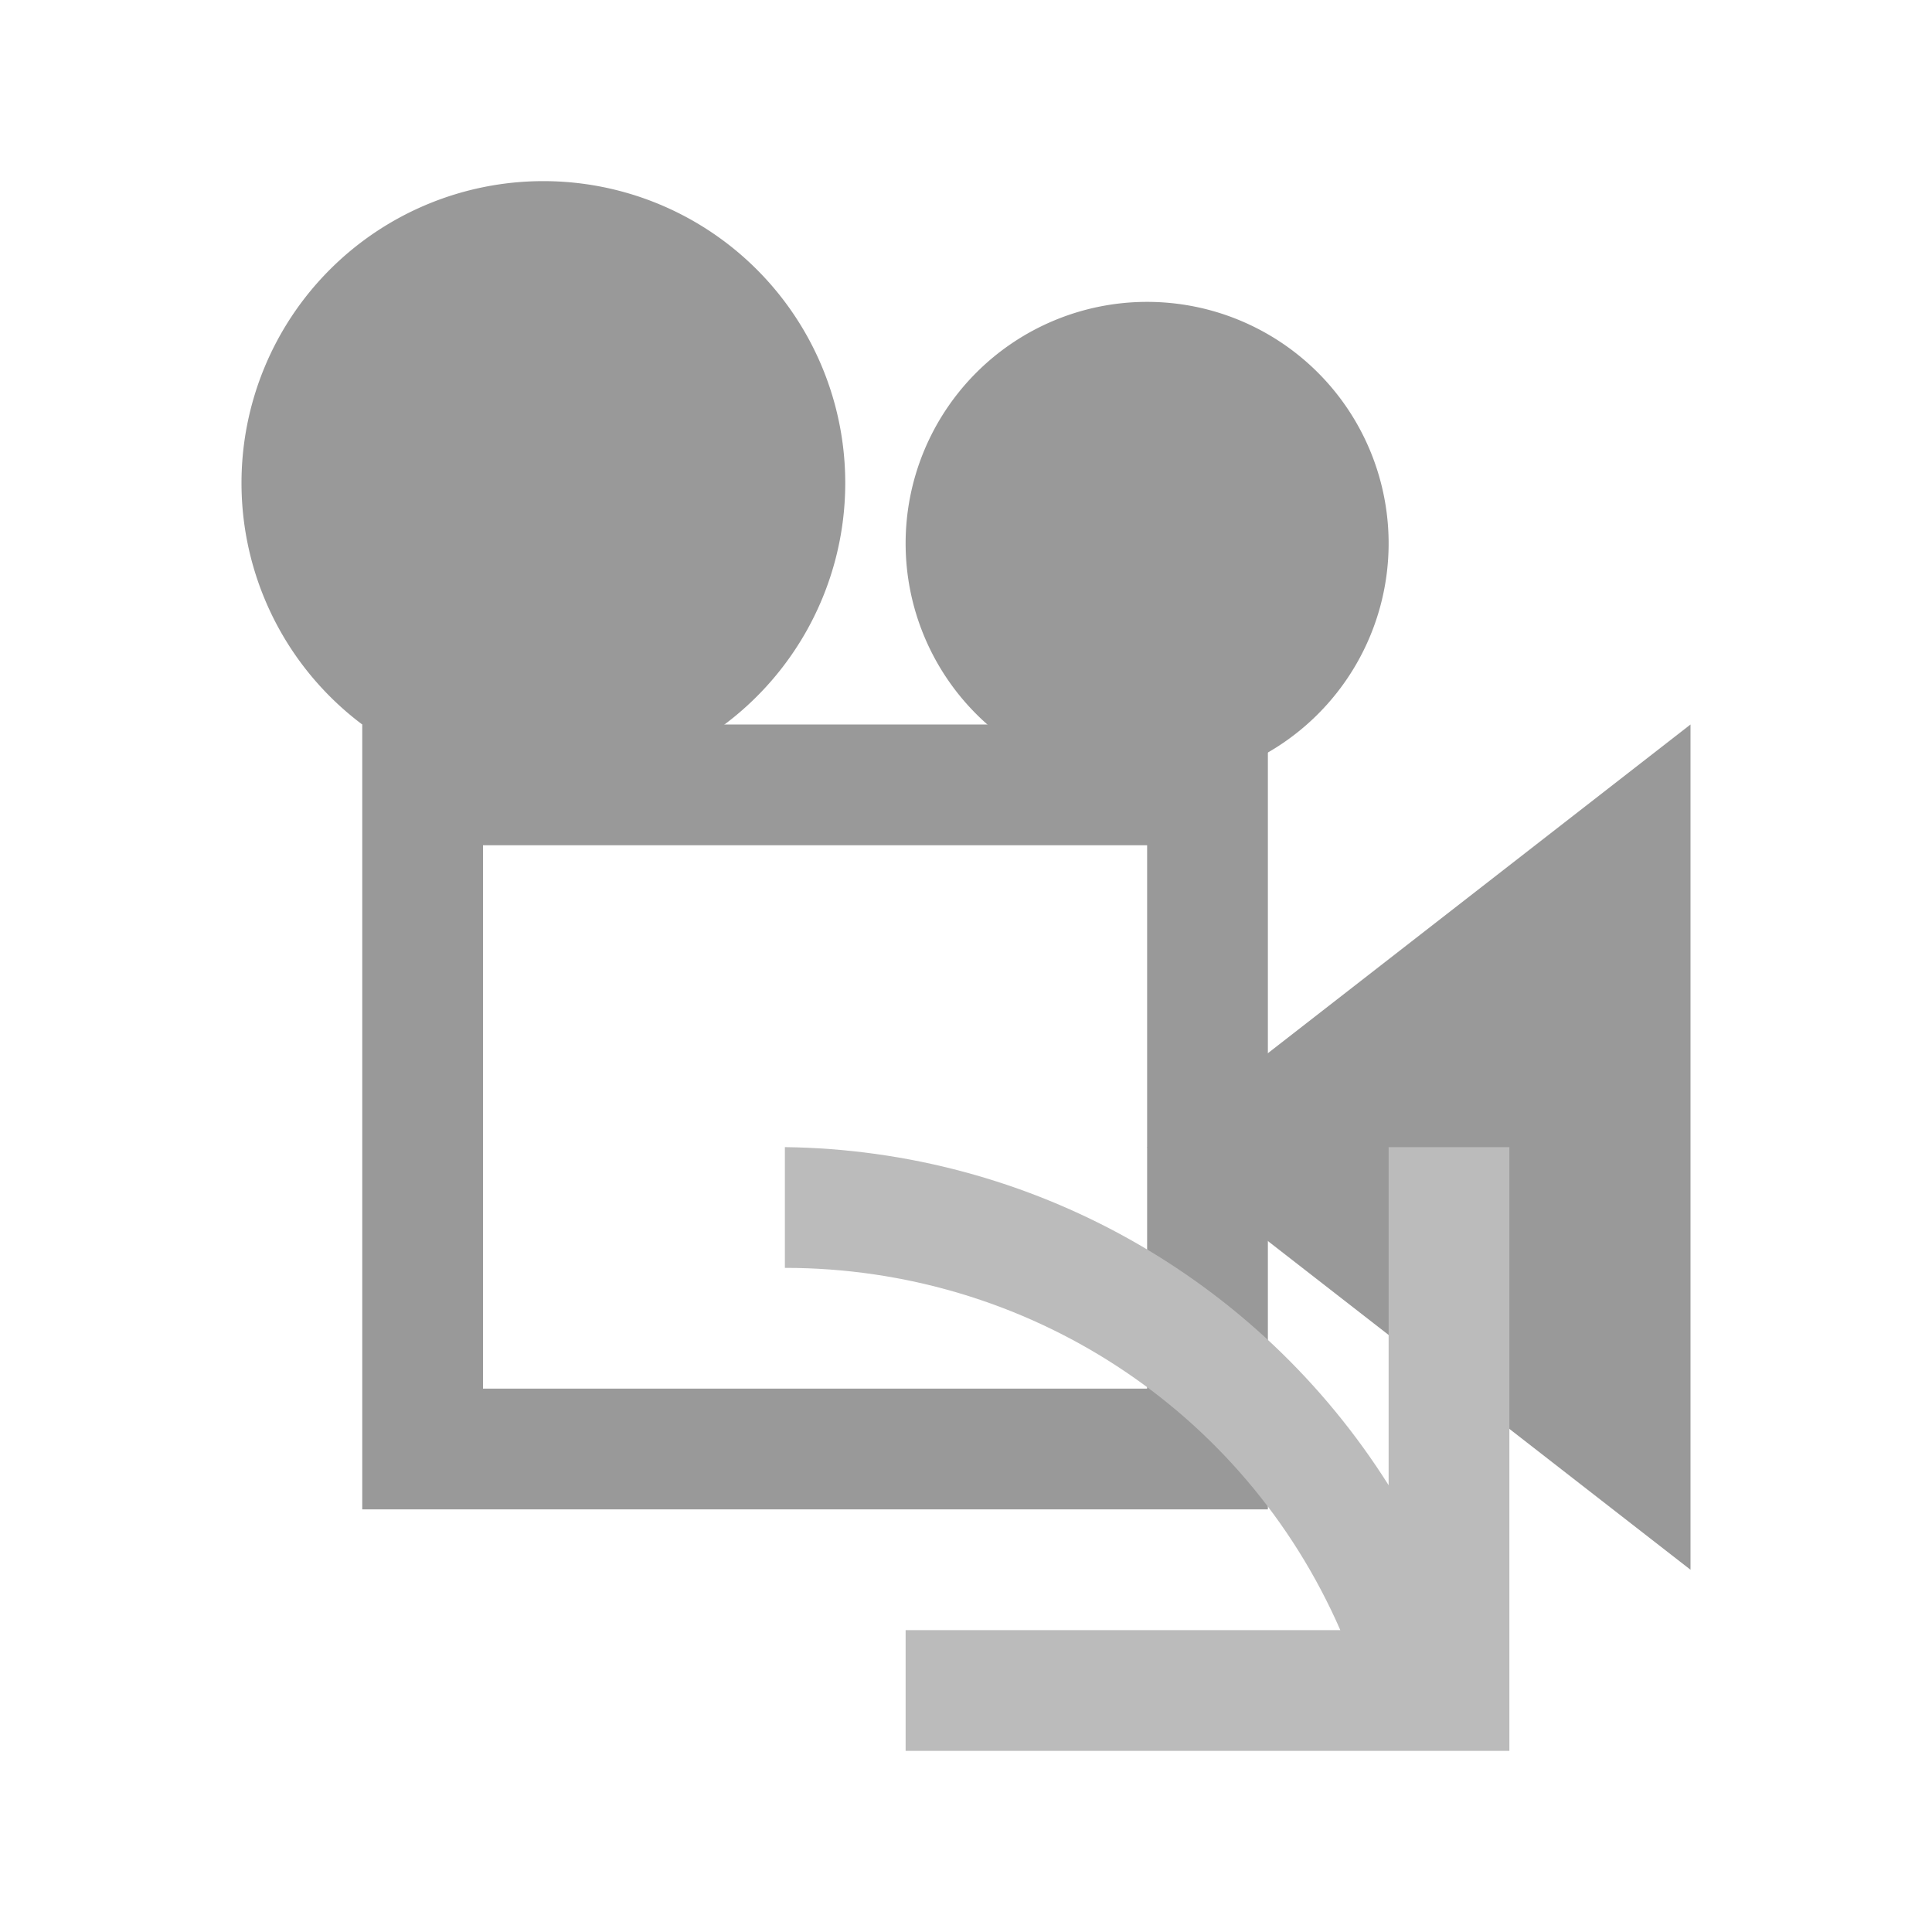 <svg version="1.1" viewBox="0 0 32 32" xmlns="http://www.w3.org/2000/svg"><path d="m4 8a5 5 0 0 1 5-5 5 5 0 0 1 5 5 5 5 0 0 1-5 5 5 5 0 0 1-5-5" fill="#999"/><path d="m15 9a4 4 0 0 1 4-4 4 4 0 0 1 4 4 4 4 0 0 1-4 4 4 4 0 0 1-4-4" fill="#999"/><path d="m7 13h13v11h-13z" fill="none" stroke="#999" stroke-width="2"/><path d="m28 12-9 7 9 7z" fill="#999"/><path d="m13 19v2c4-0 7.6 2.34 9.2 6h-7.2v2h10v-10h-2v5.6c-2.17-3.44-5.93-5.55-10-5.6" fill="#bbb" stroke-width="4" style="mix-blend-mode:multiply"/></svg>
